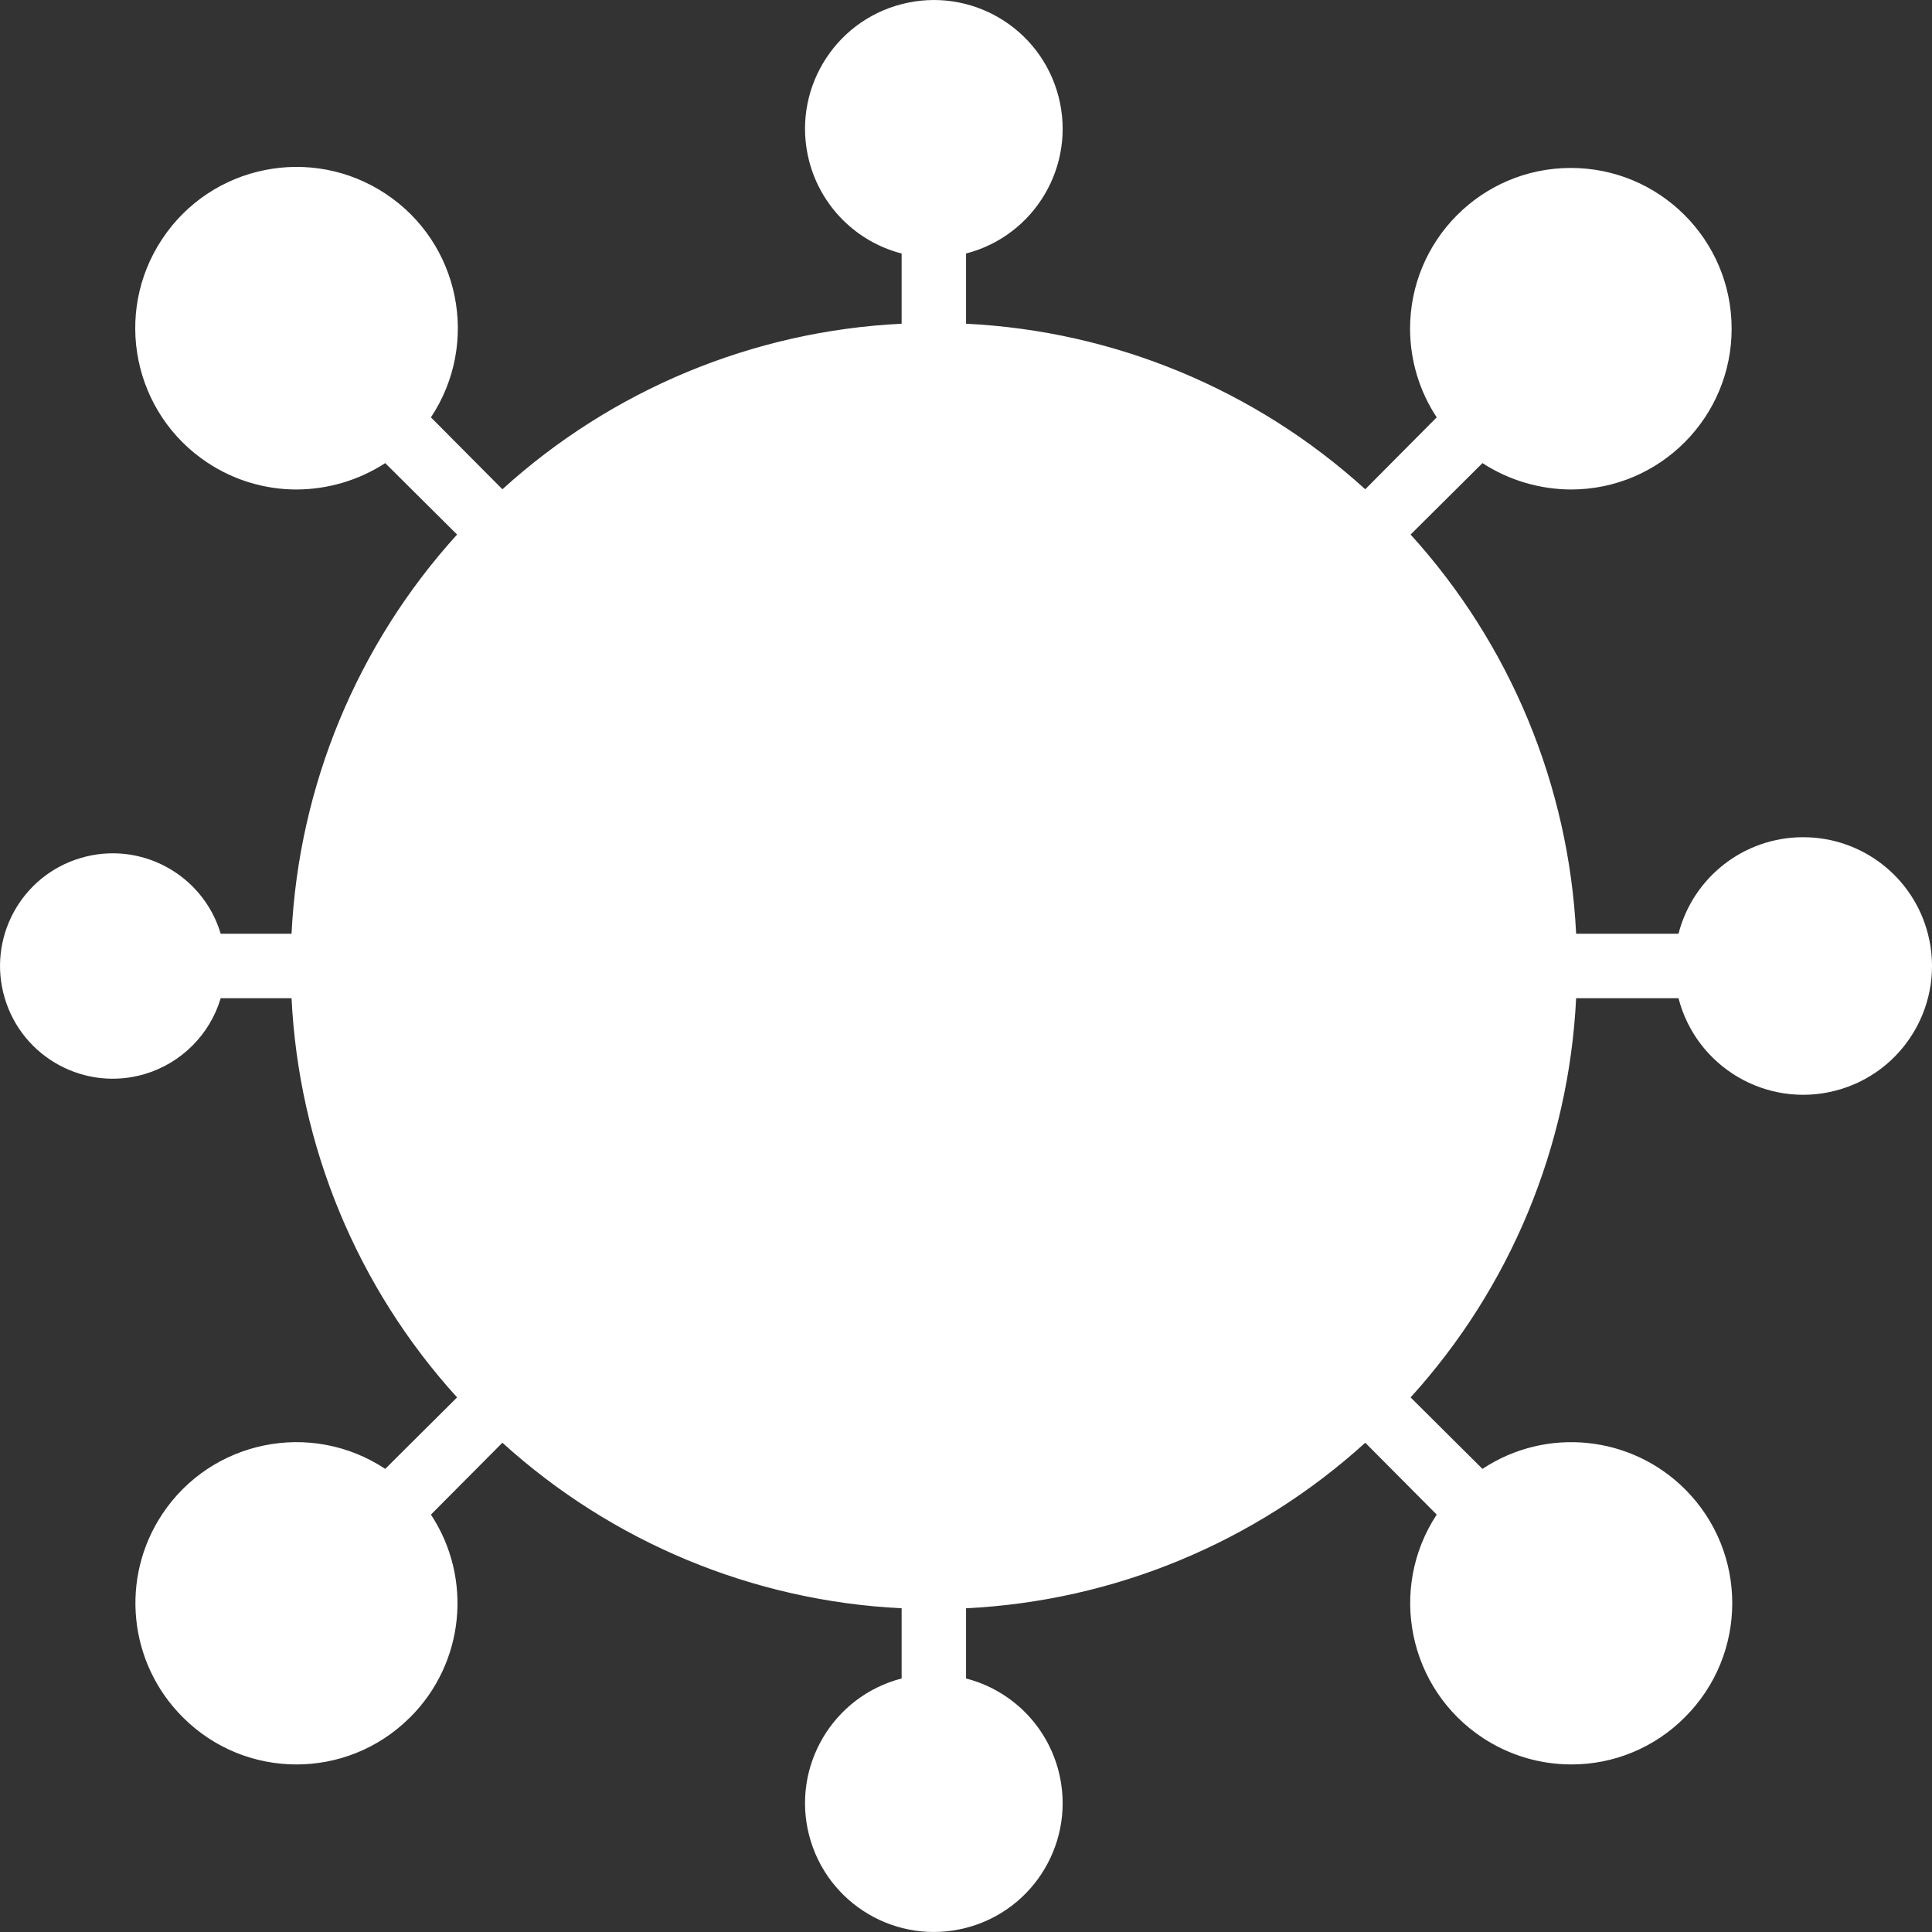 <svg width="41" height="41" viewBox="0 0 41 41" fill="none" xmlns="http://www.w3.org/2000/svg">
<rect x="0" y="0" width="41" height="41" fill="#333333" stroke="none"/>
<path d="M40.913 19.816C40.602 18.609 39.512 17.766 38.265 17.767C37.019 17.766 35.931 18.61 35.62 19.816H33.448C33.294 16.671 32.052 13.676 29.935 11.344L31.46 9.828C32.021 10.192 32.676 10.386 33.346 10.388C35.23 10.383 36.753 8.851 36.748 6.966C36.743 5.082 35.211 3.559 33.327 3.564C31.442 3.569 29.919 5.101 29.924 6.985C29.926 7.651 30.123 8.302 30.489 8.857L28.973 10.383C26.641 8.265 23.647 7.023 20.501 6.87V5.38C21.962 5.002 22.841 3.512 22.464 2.051C22.087 0.589 20.596 -0.29 19.134 0.088C17.673 0.465 16.794 1.955 17.171 3.417C17.42 4.379 18.171 5.131 19.134 5.38V6.87C15.989 7.023 12.994 8.265 10.662 10.383L9.145 8.857C10.19 7.282 9.761 5.158 8.185 4.113C6.61 3.068 4.486 3.497 3.441 5.073C2.396 6.648 2.825 8.772 4.401 9.817C4.961 10.189 5.617 10.387 6.29 10.388C6.959 10.386 7.614 10.192 8.175 9.828L9.7 11.344C7.583 13.676 6.341 16.671 6.187 19.816H4.684C4.306 18.551 2.974 17.831 1.709 18.209C0.443 18.586 -0.277 19.918 0.101 21.183C0.478 22.449 1.81 23.169 3.075 22.792C3.848 22.561 4.453 21.956 4.684 21.183H6.187C6.341 24.329 7.582 27.324 9.7 29.655L8.175 31.172C6.602 30.131 4.482 30.563 3.441 32.136C2.544 33.492 2.727 35.291 3.877 36.44C5.204 37.774 7.36 37.78 8.694 36.453C8.699 36.449 8.703 36.444 8.708 36.44C9.855 35.293 10.037 33.497 9.145 32.142L10.662 30.617C12.994 32.734 15.989 33.976 19.134 34.13V35.62C17.673 35.998 16.794 37.488 17.171 38.949C17.549 40.411 19.04 41.29 20.501 40.912C21.962 40.535 22.841 39.045 22.464 37.583C22.215 36.62 21.464 35.868 20.501 35.62V34.13C23.647 33.976 26.641 32.734 28.973 30.617L30.489 32.142C29.451 33.721 29.89 35.843 31.468 36.881C32.026 37.248 32.678 37.444 33.346 37.444C34.252 37.446 35.12 37.084 35.758 36.44C37.093 35.107 37.096 32.945 35.764 31.609C34.616 30.458 32.816 30.275 31.46 31.172L29.935 29.655C32.052 27.324 33.294 24.329 33.448 21.183H35.62C35.998 22.645 37.489 23.523 38.95 23.146C40.412 22.769 41.29 21.278 40.913 19.816Z" fill="url(#paint0_linear)"/>
<defs>
<linearGradient id="paint0_linear" x1="20.5" y1="0" x2="20.5" y2="41" gradientUnits="userSpaceOnUse">
<stop stop-color="#ffffff"/>
<stop offset="1" stop-color="#ffffff"/>
</linearGradient>
</defs>
</svg>
